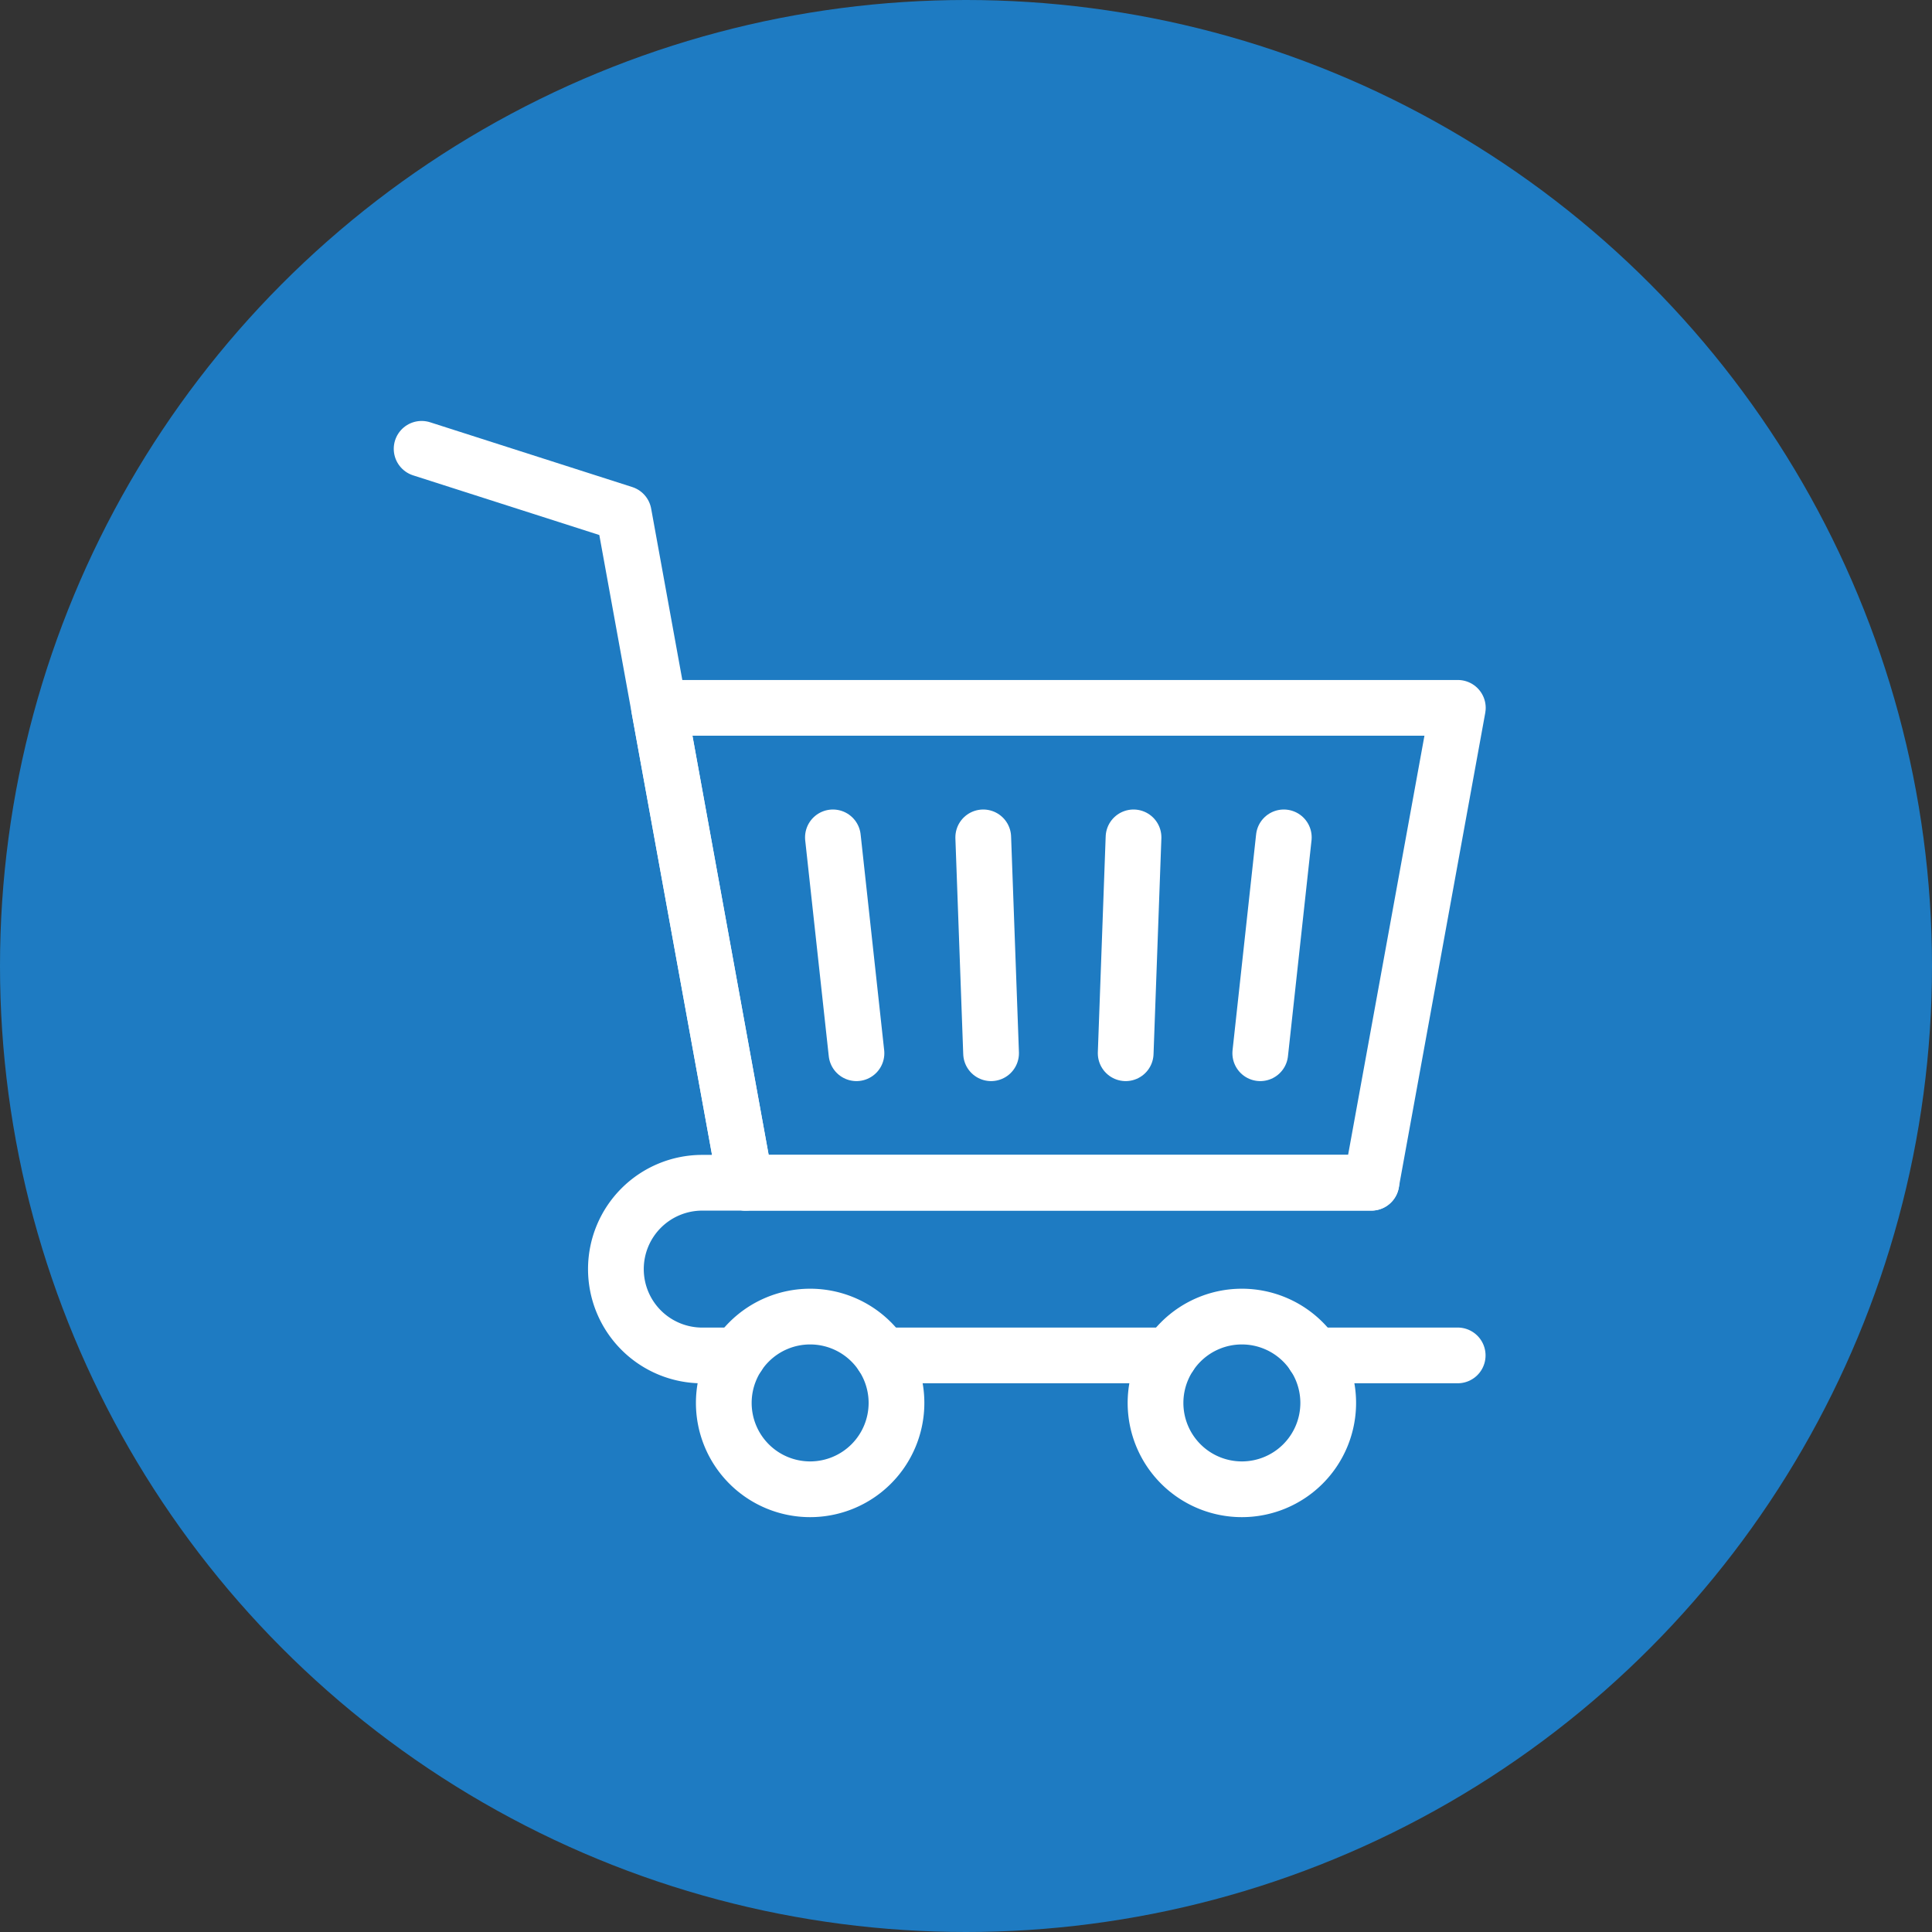 <svg xmlns="http://www.w3.org/2000/svg" xmlns:xlink="http://www.w3.org/1999/xlink" width="52" height="52" viewBox="0 0 52 52">
  <rect x="0" y="0" width="52" height="52" fill="#333333" stroke="none"/>
  <defs>
    <clipPath id="clip-path">
      <path id="path510" d="M0-682.665H29.746v29.746H0Z" transform="translate(0 682.665)" fill="#fff"/>
    </clipPath>
  </defs>
  <g id="Group_22741" data-name="Group 22741" transform="translate(-707 -1721)">
    <circle id="Ellipse_152" data-name="Ellipse 152" cx="26" cy="26" r="26" transform="translate(707 1721)" fill="#1e7bc2"/>
    <g id="g504" transform="translate(717.418 2414.874)">
      <g id="g506" transform="translate(0 -682.665)">
        <g id="g508" clip-path="url(#clip-path)">
          <g id="g514" transform="translate(9.063 24.227)">
            <path id="path516" d="M0-51.009a2.324,2.324,0,0,1,2.324-2.324,2.324,2.324,0,0,1,2.324,2.324,2.324,2.324,0,0,1-2.324,2.324A2.324,2.324,0,0,1,0-51.009Z" transform="translate(0 53.333)" fill="none" stroke="#fff" stroke-linecap="round" stroke-linejoin="round" stroke-width="1.5"/>
          </g>
          <g id="g518" transform="translate(20.683 24.227)">
            <path id="path520" d="M0-51.009a2.324,2.324,0,0,1,2.324-2.324,2.324,2.324,0,0,1,2.324,2.324,2.324,2.324,0,0,1-2.324,2.324A2.324,2.324,0,0,1,0-51.009Z" transform="translate(0 53.333)" fill="none" stroke="#fff" stroke-linecap="round" stroke-linejoin="round" stroke-width="1.5"/>
          </g>
          <g id="g522" transform="translate(24.947 25.272)">
            <path id="path524" d="M-84.928,0H-88.8" transform="translate(88.797)" fill="none" stroke="#fff" stroke-linecap="round" stroke-linejoin="round" stroke-width="1.5"/>
          </g>
          <g id="g526" transform="translate(13.328 25.272)">
            <path id="path528" d="M-169.855,0h-7.738" transform="translate(177.593)" fill="none" stroke="#fff" stroke-linecap="round" stroke-linejoin="round" stroke-width="1.5"/>
          </g>
          <g id="g530" transform="translate(6.158 20.625)">
            <path id="path532" d="M-446.331,0h-18.01a2.324,2.324,0,0,0-2.324,2.324,2.324,2.324,0,0,0,2.324,2.324h.964" transform="translate(466.666)" fill="none" stroke="#fff" stroke-linecap="round" stroke-linejoin="round" stroke-width="1.5"/>
          </g>
          <g id="g534" transform="translate(7.32 7.843)">
            <path id="path536" d="M0,0H21.5L19.172,12.781H2.324Z" fill="none" stroke="#fff" stroke-linecap="round" stroke-linejoin="round" stroke-width="1.5"/>
          </g>
          <g id="g538" transform="translate(0.93 0.871)">
            <path id="path540" d="M-191.285-433.579l-3.275-18.01-5.44-1.743" transform="translate(200 453.332)" fill="none" stroke="#fff" stroke-linecap="round" stroke-linejoin="round" stroke-width="1.5"/>
          </g>
          <g id="g542" transform="translate(23.503 11.329)">
            <path id="path544" d="M-13.912,0l-.634,5.81" transform="translate(14.545)" fill="none" stroke="#fff" stroke-linecap="round" stroke-linejoin="round" stroke-width="1.5"/>
          </g>
          <g id="g546" transform="translate(19.88 11.329)">
            <path id="path548" d="M-4.637,0l-.211,5.81" transform="translate(4.848)" fill="none" stroke="#fff" stroke-linecap="round" stroke-linejoin="round" stroke-width="1.5"/>
          </g>
          <g id="g550" transform="translate(16.046 11.329)">
            <path id="path552" d="M0,0,.211,5.81" fill="none" stroke="#fff" stroke-linecap="round" stroke-linejoin="round" stroke-width="1.5"/>
          </g>
          <g id="g554" transform="translate(12 11.329)">
            <path id="path556" d="M0,0,.634,5.81" fill="none" stroke="#fff" stroke-linecap="round" stroke-linejoin="round" stroke-width="1.5"/>
          </g>
        </g>
      </g>
    </g>
  </g>
</svg>
